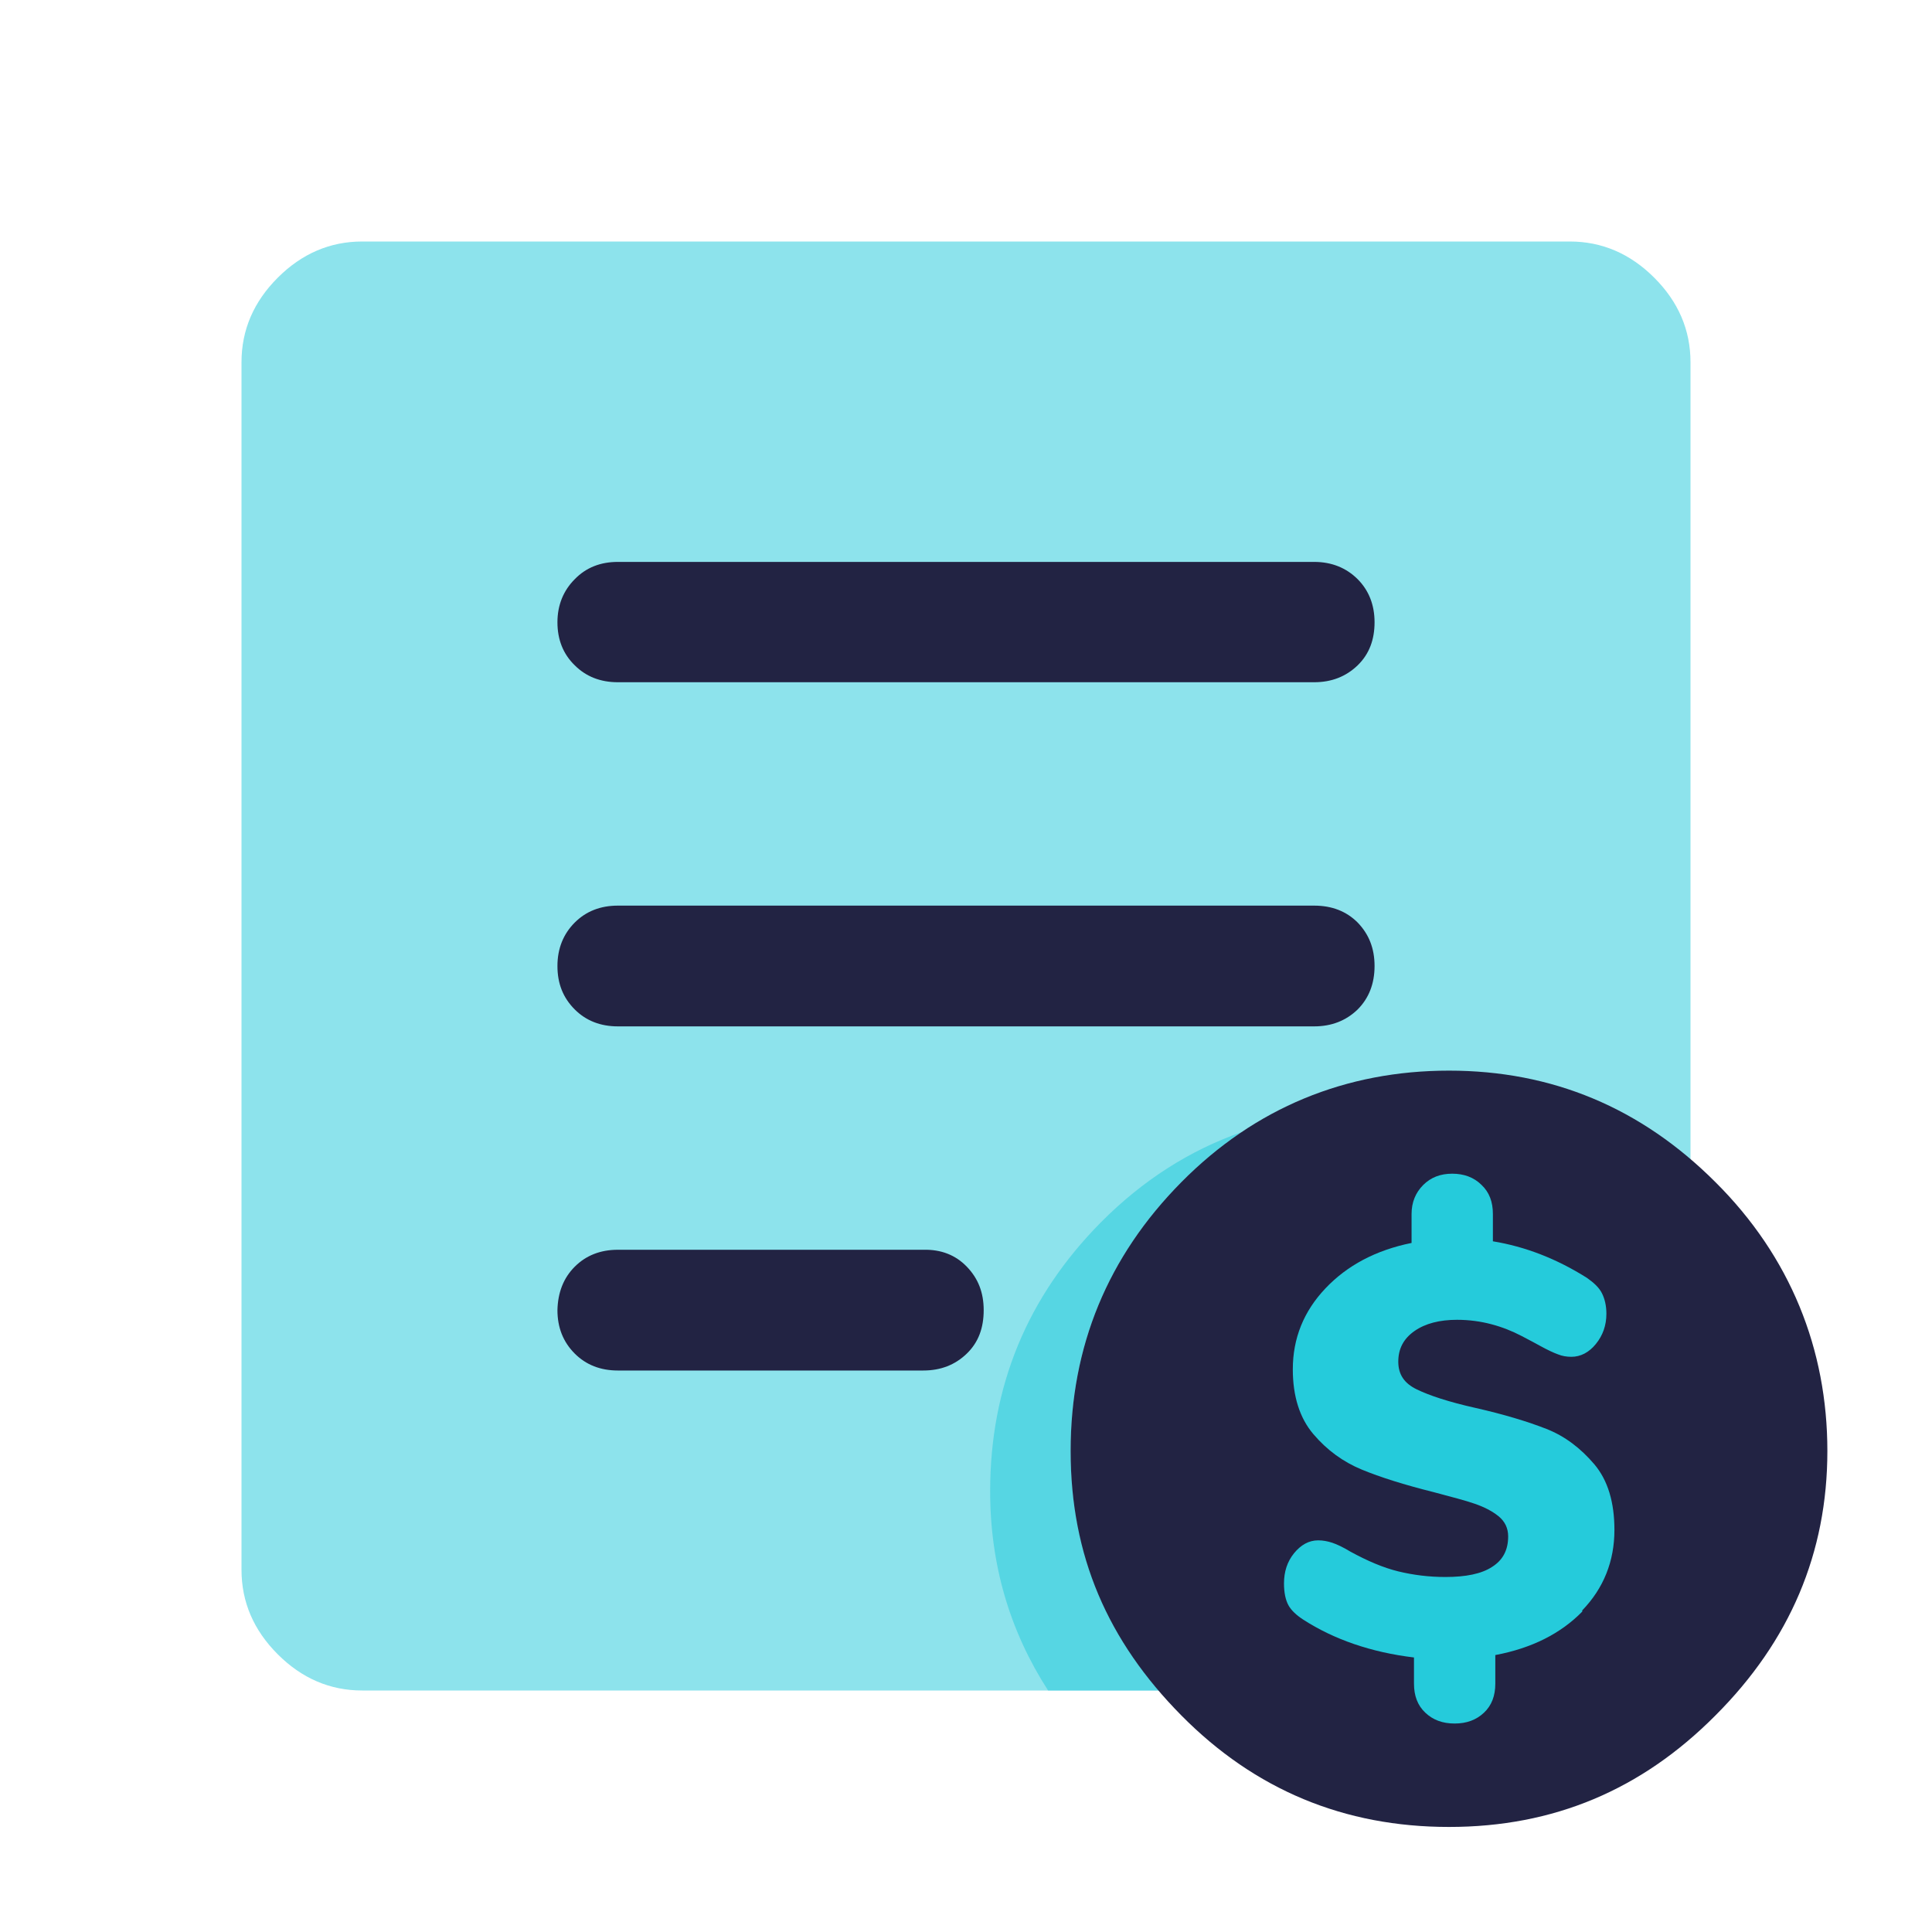 <svg width="32" height="32" viewBox="0 0 32 32" fill="none" xmlns="http://www.w3.org/2000/svg">
<path opacity="0.52" d="M6 28C5.467 28 5 27.8 4.6 27.4C4.2 27 4 26.533 4 26V6C4 5.467 4.2 5 4.6 4.6C5 4.2 5.467 4 6 4H26C26.533 4 27 4.2 27.4 4.6C27.8 5 28 5.467 28 6V26C28 26.533 27.8 27 27.4 27.4C27 27.8 26.533 28 26 28H6Z" fill="#25CBDB"/>
<path opacity="0.52" d="M17.733 24.033C17.733 22.3 18.347 20.813 19.567 19.58C19.88 19.267 20.213 18.987 20.56 18.753C19.707 19.053 18.927 19.547 18.233 20.247C17.013 21.48 16.4 22.967 16.4 24.7C16.4 25.92 16.727 27.02 17.36 28H19.193C18.22 26.86 17.733 25.533 17.733 24.033Z" fill="#25CBDB"/>
<path d="M10.233 22.7H15.293C15.58 22.7 15.82 22.607 16.013 22.42C16.207 22.233 16.293 21.993 16.293 21.7C16.293 21.407 16.2 21.173 16.013 20.98C15.827 20.787 15.587 20.693 15.293 20.7H10.233C9.947 20.7 9.707 20.793 9.52 20.98C9.333 21.167 9.24 21.407 9.233 21.7C9.233 21.987 9.327 22.227 9.52 22.42C9.707 22.607 9.947 22.7 10.233 22.7Z" fill="#222343"/>
<path d="M10.233 17H21.767C22.053 17 22.293 16.907 22.487 16.72C22.673 16.533 22.767 16.293 22.767 16C22.767 15.707 22.673 15.473 22.487 15.28C22.3 15.093 22.06 15 21.767 15H10.233C9.947 15 9.707 15.093 9.52 15.28C9.333 15.467 9.233 15.707 9.233 16C9.233 16.293 9.327 16.527 9.52 16.72C9.707 16.907 9.947 17 10.233 17Z" fill="#222343"/>
<path d="M10.233 11.3H21.767C22.053 11.3 22.293 11.207 22.487 11.02C22.68 10.833 22.767 10.593 22.767 10.307C22.767 10.02 22.673 9.78 22.487 9.593C22.3 9.407 22.06 9.307 21.767 9.307H10.233C9.947 9.307 9.707 9.4 9.52 9.593C9.333 9.78 9.233 10.02 9.233 10.307C9.233 10.593 9.327 10.833 9.52 11.02C9.707 11.207 9.947 11.3 10.233 11.3Z" fill="#222343"/>
<path d="M28.413 19.58C27.18 18.347 25.707 17.733 24 17.733C22.293 17.733 20.787 18.347 19.567 19.58C18.347 20.813 17.733 22.3 17.733 24.033C17.733 25.767 18.347 27.18 19.567 28.413C20.787 29.647 22.267 30.26 24 30.26C25.733 30.26 27.187 29.647 28.413 28.413C29.647 27.18 30.267 25.72 30.267 24.033C30.267 22.347 29.653 20.813 28.413 19.58Z" fill="#222343"/>
<path d="M26.207 26.693C25.847 27.06 25.367 27.3 24.767 27.413V27.887C24.767 28.087 24.707 28.247 24.58 28.367C24.453 28.487 24.293 28.547 24.093 28.547C23.893 28.547 23.733 28.487 23.607 28.367C23.48 28.247 23.42 28.087 23.42 27.887V27.453C22.707 27.367 22.093 27.153 21.587 26.827C21.473 26.753 21.387 26.673 21.34 26.587C21.293 26.5 21.267 26.38 21.267 26.227C21.267 26.033 21.32 25.867 21.433 25.727C21.547 25.587 21.68 25.513 21.833 25.513C21.913 25.513 21.987 25.527 22.067 25.553C22.147 25.58 22.247 25.627 22.367 25.7C22.647 25.853 22.913 25.967 23.16 26.027C23.407 26.087 23.667 26.12 23.94 26.12C24.28 26.12 24.54 26.067 24.713 25.953C24.893 25.84 24.98 25.673 24.98 25.447C24.98 25.313 24.927 25.2 24.82 25.113C24.713 25.027 24.58 24.96 24.427 24.907C24.273 24.853 24.04 24.793 23.74 24.713C23.26 24.593 22.86 24.467 22.553 24.34C22.247 24.213 21.98 24.02 21.753 23.753C21.527 23.487 21.413 23.127 21.413 22.68C21.413 22.167 21.593 21.72 21.953 21.34C22.313 20.96 22.787 20.707 23.38 20.587V20.107C23.38 19.913 23.447 19.753 23.573 19.627C23.7 19.5 23.86 19.44 24.053 19.44C24.247 19.44 24.413 19.5 24.54 19.627C24.667 19.747 24.727 19.907 24.727 20.107V20.56C25.26 20.647 25.78 20.847 26.287 21.167C26.4 21.247 26.487 21.327 26.533 21.42C26.58 21.513 26.607 21.627 26.607 21.76C26.607 21.953 26.547 22.12 26.433 22.26C26.32 22.4 26.18 22.473 26.027 22.473C25.947 22.473 25.873 22.46 25.807 22.433C25.733 22.407 25.633 22.36 25.5 22.287C25.453 22.26 25.353 22.207 25.2 22.127C25.047 22.047 24.88 21.98 24.7 21.933C24.527 21.887 24.333 21.86 24.133 21.86C23.847 21.86 23.607 21.92 23.427 22.047C23.247 22.173 23.16 22.34 23.16 22.553C23.16 22.767 23.26 22.913 23.467 23.013C23.673 23.113 23.993 23.22 24.44 23.32C24.913 23.427 25.307 23.547 25.613 23.667C25.92 23.787 26.18 23.987 26.407 24.253C26.633 24.52 26.74 24.887 26.74 25.34C26.74 25.86 26.56 26.307 26.207 26.673V26.693Z" fill="#25CBDB"/>
</svg>
